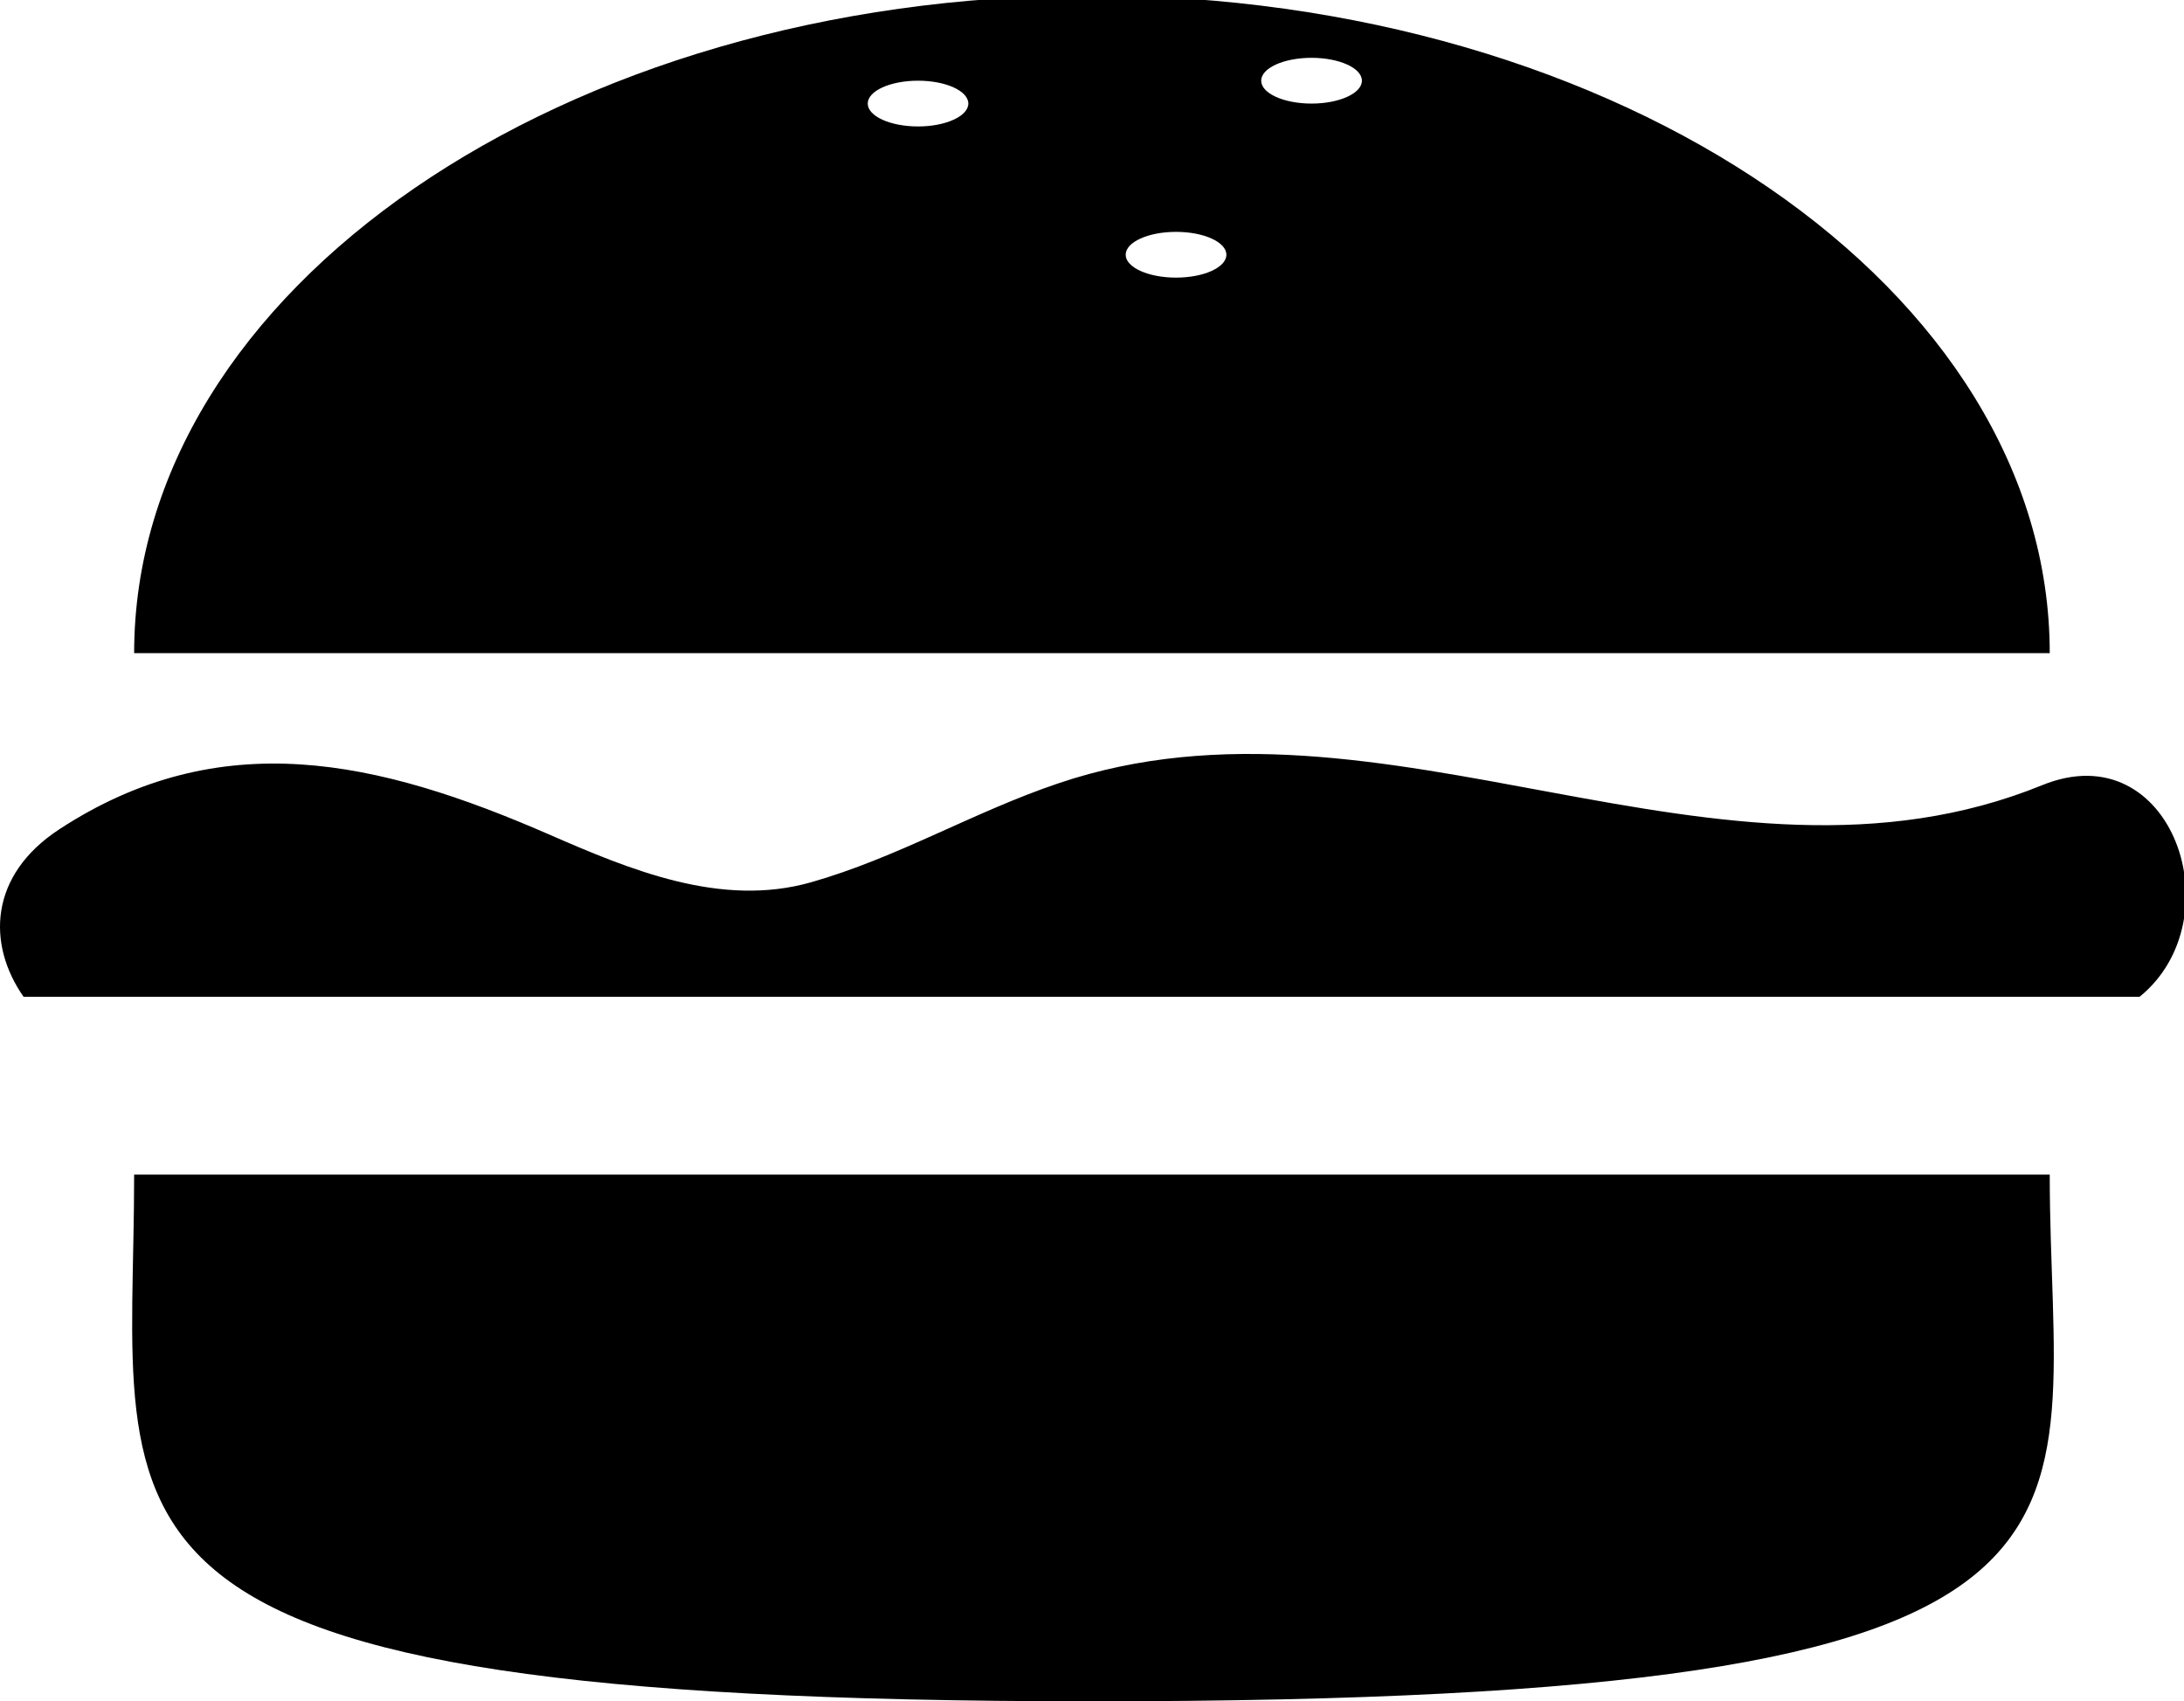 <svg xmlns="http://www.w3.org/2000/svg" width="190" height="148"><defs><clipPath clipPathUnits="userSpaceOnUse" id="cp1"><path d="M0 0h190v148H0z"/></clipPath></defs><style/><g id="Page 1" clip-path="url(#cp1)"><path id="Path 1" fill-rule="evenodd" d="M178.32 56.82H11.67c0-31.6 37.3-57.22 83.32-57.22 46.02 0 83.33 25.62 83.33 57.22zm-71.63-34.66c0-1.1-1.96-1.99-4.38-1.99s-4.38.89-4.38 1.99 1.96 1.99 4.38 1.99 4.38-.89 4.38-1.99zM84.24 9.01c0-1.1-1.96-1.99-4.37-1.99-2.42 0-4.38.89-4.38 1.99S77.45 11 79.87 11c2.41 0 4.37-.9 4.37-1.99zm34.24-1.99c0-1.1-1.97-1.99-4.38-1.99-2.42 0-4.38.89-4.38 1.99s1.96 1.99 4.38 1.99c2.41 0 4.38-.89 4.38-1.99zM94.99 148c-91.22 0-83.32-14.22-83.32-45.82h166.65c0 31.61 10.52 45.82-83.33 45.82zm91.15-61.29H2.05c-3.19-4.56-3.02-10.56 3.11-14.57 14.02-9.16 27.73-6.03 42.56.43 7.08 3.09 15 6.41 22.84 4.18 7.5-2.13 14.16-6.13 21.52-8.61 28.21-9.54 57.56 11.58 85.59.16 11.34-4.61 16.8 11.65 8.47 18.41z" fill="#000"/></g></svg>